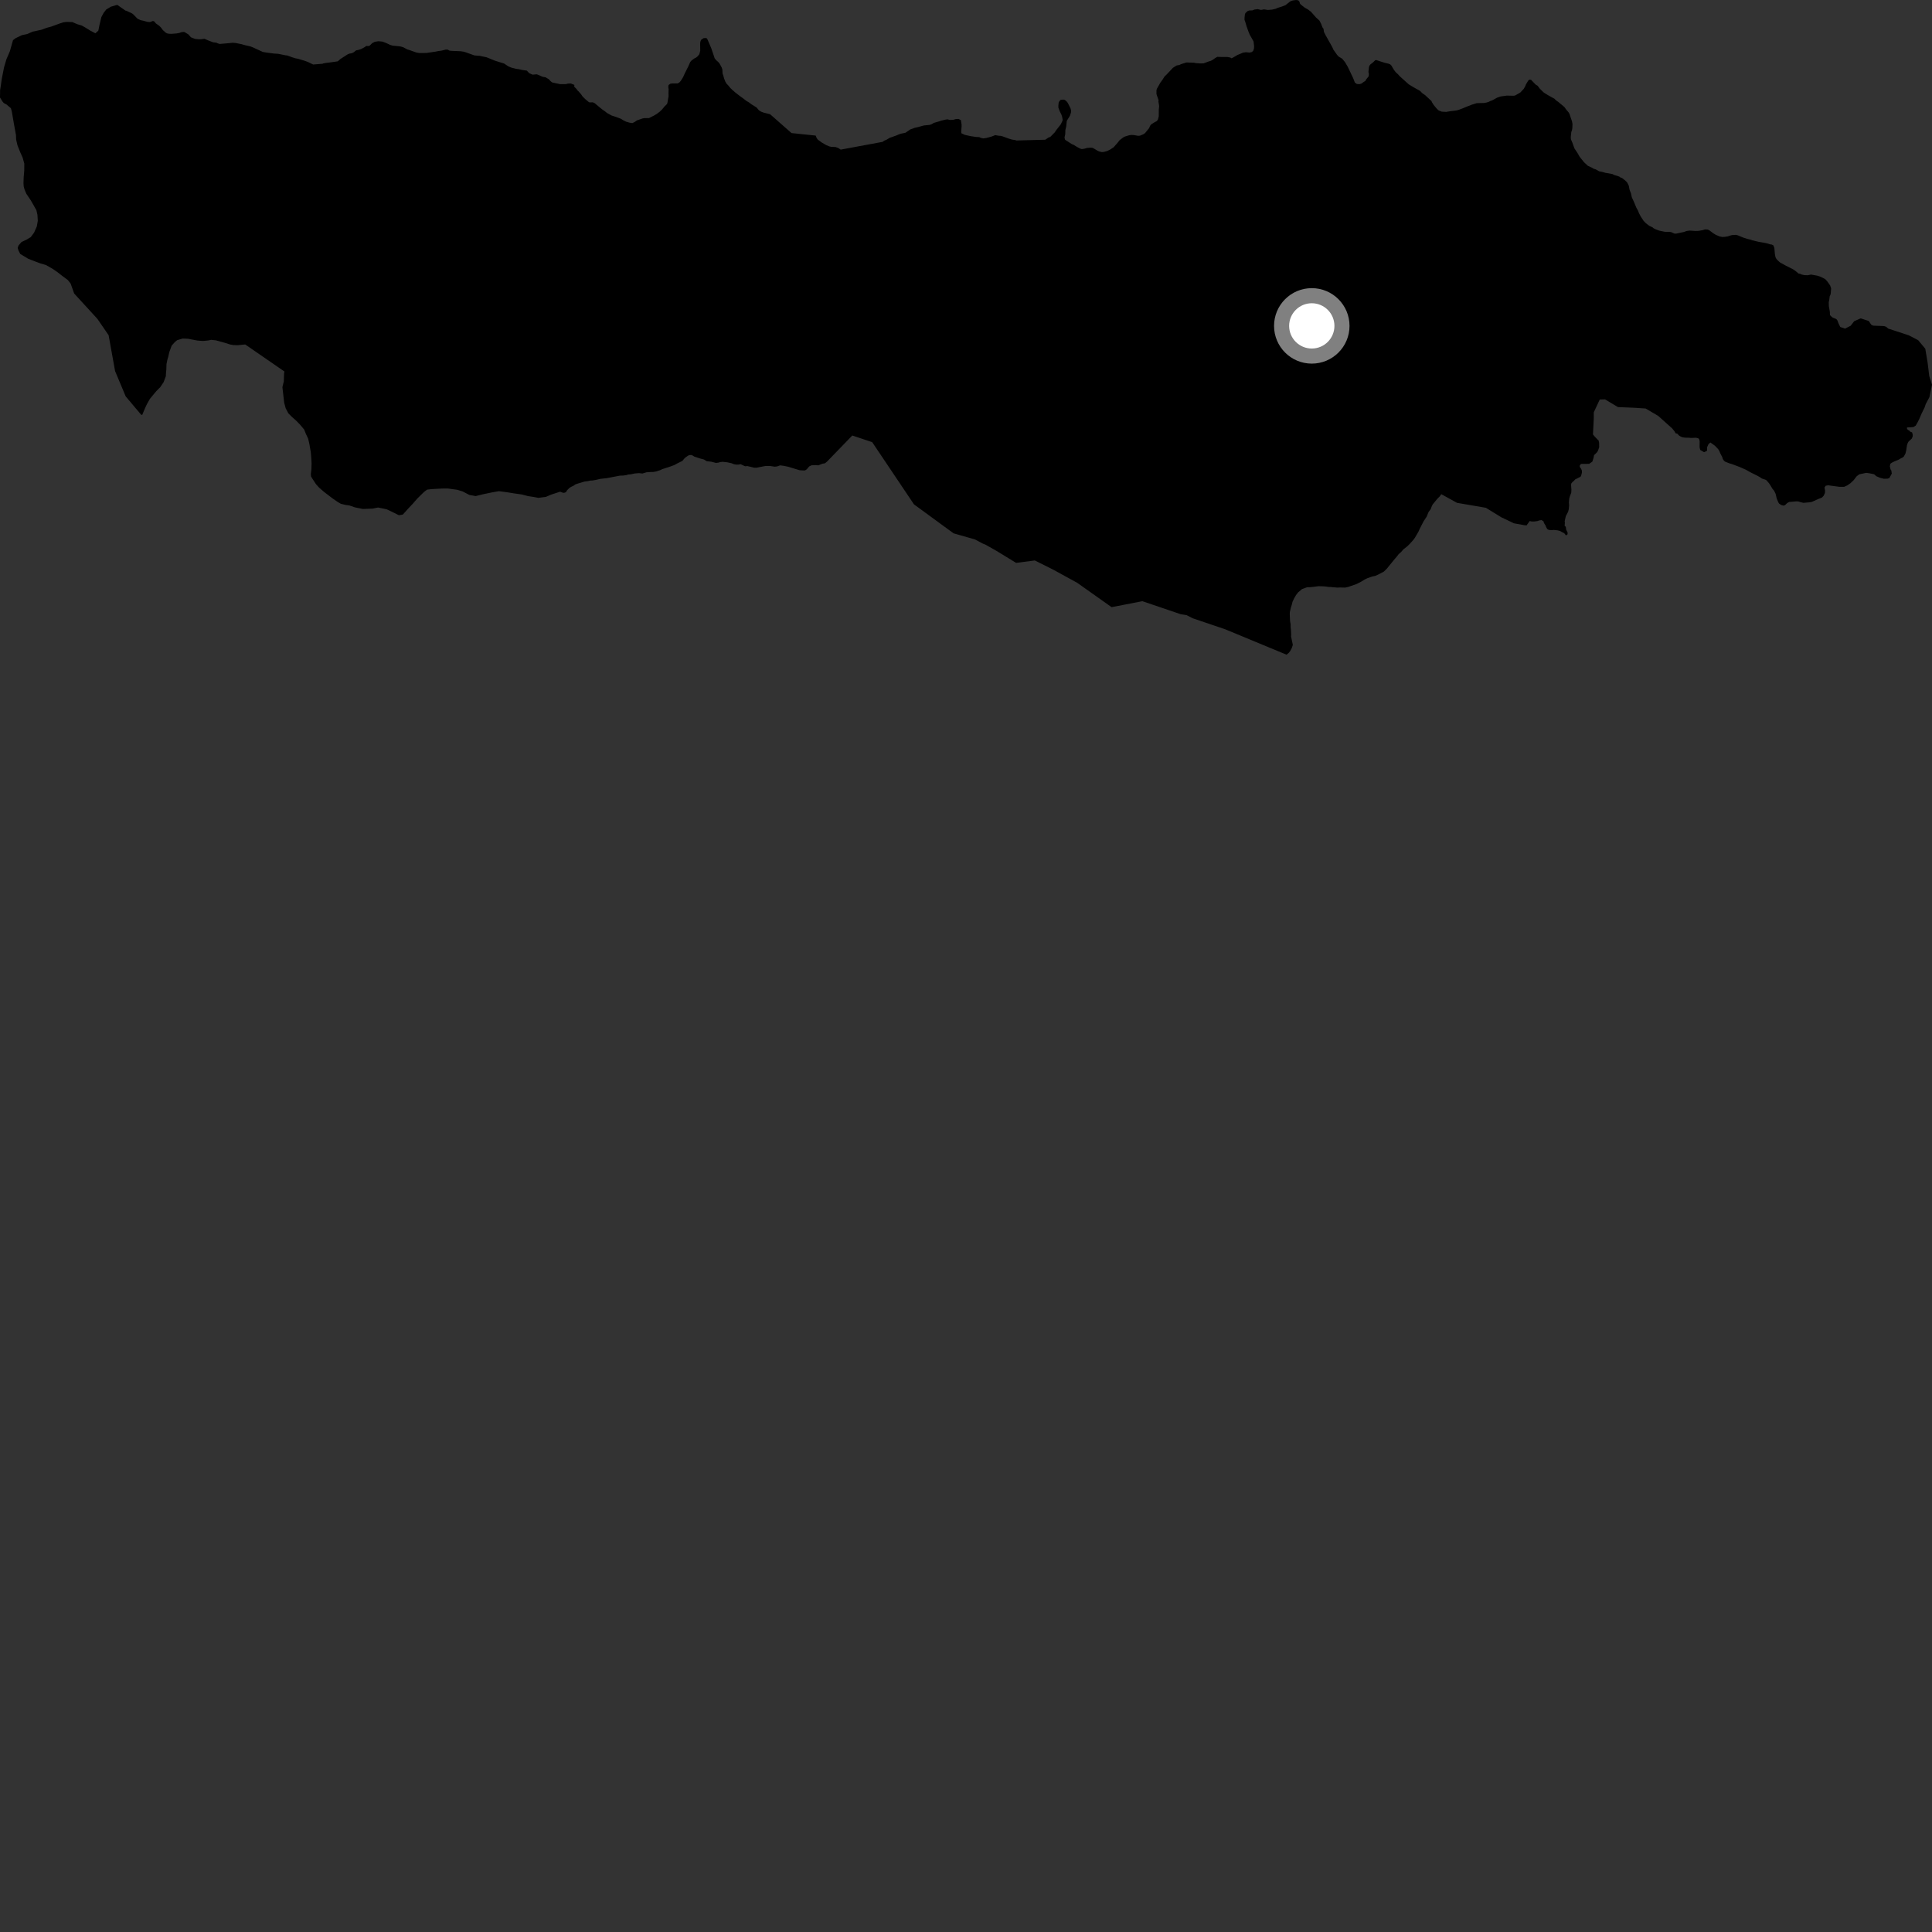 <?xml version="1.0" encoding="utf-8" ?>
<svg baseProfile="full" height="1024" version="1.1" width="1024" xmlns="http://www.w3.org/2000/svg" xmlns:ev="http://www.w3.org/2001/xml-events" xmlns:xlink="http://www.w3.org/1999/xlink"><rect width="100%" height="100%" fill="#333333" stroke="none"/><defs /><polygon fill="black" points="681.9,347.006 683.074,346.032 683.805,345.115 684.677,343.469 685.231,341.826 684.284,337.318 684.358,336.279 684.239,334.024 684.063,332.314 684.068,330.972 683.769,329.208 683.611,325.909 683.617,324.567 684.18,322.069 684.681,320.489 685.059,318.967 685.976,317.02 686.909,315.434 687.964,314.027 690.114,312.205 692.871,311.231 694.167,311.235 696.062,311.058 698.822,310.693 701.156,310.751 702.862,310.881 703.91,311.066 705.194,311.125 708.801,311.434 710.211,311.376 712.967,311.434 714.627,311.069 718.983,309.556 721.383,308.338 723.34,307.122 724.757,306.456 727.337,305.541 728.873,305.238 730.279,304.627 733.412,302.996 734.95,301.531 738.962,296.599 740.315,295.022 741.358,293.673 742.593,292.584 743.946,291.065 745.915,289.539 747.267,288.201 749.118,286.129 749.922,285.032 751.775,281.868 752.512,280.228 754.485,276.387 756.156,273.844 757.148,271.404 758.316,269.824 758.94,268.114 759.431,267.264 761.837,264.342 763.062,263.132 763.917,261.924 772.258,266.518 787.526,269.132 795.761,274.186 802.442,277.366 807.933,278.362 809.124,278.464 810.781,276.154 811.879,276.409 813.154,276.411 815.11,276.127 815.605,275.885 817.005,275.648 818.099,276.323 818.328,277.176 819.238,278.649 819.428,279.261 820.085,280.426 820.873,280.853 822.393,280.986 823.494,280.872 825.445,281.07 826.717,281.382 829.142,282.683 829.994,283.783 830.854,283.182 830.853,282.203 830.126,280.802 829.894,279.205 829.293,278.657 829.421,277.074 829.305,276.273 829.927,273.54 831.151,271.227 831.472,269.895 831.665,267.945 831.548,266.234 831.742,264.165 832.114,262.886 832.799,261.131 832.875,259.603 832.694,256.912 832.887,256.129 833.624,255.285 834.1,254.976 834.837,254.132 837.708,252.688 838.085,251.963 838.447,250.5 838.456,249.524 838.045,248.489 837.618,247.994 837.206,246.983 837.926,245.888 842.303,245.846 843.999,244.643 844.646,242.526 844.916,241.121 845.205,240.972 846.564,239.584 847.045,238.675 847.605,237.034 847.554,234.651 847.258,233.374 846.779,233.008 845.262,231.41 844.307,230.276 844.736,221.611 844.734,218.535 847.909,211.751 850.703,211.684 857.548,215.767 866.368,216.128 872.229,216.517 878.882,220.433 886.291,227.071 887.552,228.645 888.087,229.647 889.062,229.881 889.722,230.678 890.519,231.231 891.604,231.73 893.132,231.979 894.961,231.995 896.357,232.118 898.926,232.018 900.084,232.323 900.514,232.598 900.853,233.75 900.816,237.025 901.142,238.46 903.207,239.671 904.744,238.958 904.791,237.059 905.566,235.353 906.569,234.538 908.969,236.271 910.721,238.116 911.329,239.153 911.69,240.07 912.843,242.33 913.143,243.301 913.681,244.101 914.293,244.655 916.608,245.578 918.248,246.077 921.844,247.427 925.376,248.974 928.004,250.45 931.106,251.98 932.692,252.844 933.847,253.638 935.732,254.25 936.347,254.627 937.863,256.456 939.496,259.145 940.29,260.062 941.13,261.77 941.676,264.152 942.523,266.226 943.001,266.956 944.033,267.635 945.203,267.998 946.057,267.758 947.29,266.6 948.27,266.062 952.363,265.708 953.401,265.828 954.016,266.079 955.78,266.503 958.732,266.272 960.255,266.034 963.503,264.579 965.658,263.726 966.569,262.753 967.258,261.296 967.32,260.018 967.023,258.435 967.647,257.452 968.934,257.219 974.92,258.022 977.427,258.033 979.148,257.243 980.812,256.085 982.53,254.451 984.014,252.495 985.43,251.404 989.165,250.616 990.941,250.875 993.322,251.368 994.476,252.402 996.545,253.264 998.504,253.754 1000.468,253.695 1001.384,253.396 1002.686,251.022 1002.441,249.377 1002.024,248.766 1001.664,247.242 1001.91,245.834 1002.582,245.297 1004.057,244.564 1006.272,243.659 1007.613,242.866 1008.417,242.511 1009.089,241.963 1009.953,240.319 1010.335,238.734 1010.712,236.167 1011.091,234.892 1011.517,234.103 1013.234,232.524 1013.734,231.43 1013.803,230.396 1013.442,229.173 1012.346,228.743 1012.102,228.313 1011.304,227.881 1010.763,227.332 1010.759,226.547 1012.536,226.487 1014.253,226.311 1015.357,225.582 1016.22,224.119 1017.271,222.051 1018.514,219.135 1020.055,216.027 1020.705,214.125 1022.63,210.486 1024.0,203.893 1022.532,199.286 1021.707,192.421 1020.445,184.846 1016.667,180.297 1011.685,177.722 1000.778,174.147 999.748,173.241 998.95,172.927 997.975,172.802 992.834,172.605 991.801,172.115 990.481,170.134 986.221,168.732 982.761,170.241 980.895,172.646 977.907,174.178 975.368,173.302 974.418,171.345 973.875,169.873 973.458,169.273 972.845,168.897 971.556,168.415 970.953,168.04 969.913,167.004 969.865,165.297 969.333,162.312 969.288,160.178 969.532,159.018 969.784,157.014 970.159,156.278 970.339,155.481 970.544,152.86 970.002,151.277 968.54,149.209 967.512,148.035 966.593,147.494 964.64,146.577 963.299,146.134 959.876,145.521 958.16,145.882 956.324,145.82 954.931,145.511 954.379,145.208 953.211,144.959 952.416,144.225 950.968,143.117 950.049,142.569 946.625,140.853 943.397,139.076 941.879,137.662 941.27,136.811 940.969,136.015 940.733,134.68 940.442,131.387 939.908,130.043 939.05,129.61 938.138,129.489 936.552,128.994 935.149,128.687 932.157,128.181 928.789,127.381 927.52,126.947 926.169,126.63 924.041,125.962 921.055,124.723 920.082,124.476 918.061,124.591 916.477,125.005 915.922,125.253 914.093,125.542 912.862,125.601 911.346,125.284 909.342,124.428 907.872,123.503 906.109,122.15 905.139,121.66 903.673,121.592 902.582,121.946 900.312,122.361 898.609,122.416 895.564,122.213 893.848,122.448 892.634,122.926 888.43,123.815 887.507,123.804 885.688,123.005 884.777,122.878 883.124,122.924 882.089,122.8 879.407,122.235 877.72,121.61 876.432,120.992 875.893,120.505 874.065,119.633 872.251,118.219 871.093,116.998 869.646,114.787 868.748,113.076 868.025,111.367 867.298,110.074 865.983,106.904 864.897,104.58 864.483,102.621 863.692,100.545 863.291,98.409 862.384,96.633 861.235,95.526 859.718,94.362 858.859,94.049 858.38,93.674 857.461,93.308 855.579,92.751 854.61,92.249 850.965,91.612 849.206,91.111 847.62,90.798 845.732,89.747 844.822,89.497 843.73,88.88 841.607,87.886 839.554,85.977 837.253,83.104 836.103,81.082 834.465,78.633 833.396,75.639 832.604,73.808 832.554,72.591 832.814,69.971 833.182,68.986 833.378,67.838 833.449,65.766 833.216,64.419 831.84,60.328 831.406,59.595 830.017,57.943 829.361,56.957 828.569,56.218 825.904,54.006 824.753,53.208 823.83,52.286 822.198,51.425 819.946,50.128 818.194,49.019 816.184,47.056 814.979,45.461 813.95,44.849 811.465,42.271 810.554,42.2 809.932,42.813 808.714,44.877 808.45,45.605 807.595,47.125 805.762,49.061 803,50.634 802.087,50.75 798.613,50.671 795.319,51.14 793.55,51.743 790.912,53.192 789.862,53.545 789.079,53.971 787.907,54.337 786.696,54.567 782.718,54.676 780.148,55.457 777.215,56.602 775.496,57.333 772.934,58.297 771.649,58.596 768.704,58.943 766.517,59.305 764.181,59.184 762.477,58.508 761.502,57.587 759.923,55.688 759.016,54.29 758.715,53.563 755.356,50.436 753.779,49.339 752.684,48.18 749.271,46.277 746.644,44.69 741.762,40.29 740.983,39.38 739.764,38.28 738.845,37.053 737.456,34.735 736.848,34.129 735.991,33.763 733.906,33.274 729.332,31.807 728.827,31.982 727.781,33.023 726.314,34.178 725.815,34.845 725.57,35.577 725.307,38.137 725.552,39.175 725.425,40.452 724.189,41.974 723.625,42.947 722.955,43.311 721.591,44.291 720.615,44.592 719.211,44.531 718.123,43.791 717.207,41.415 714.362,35.446 712.843,32.879 711.378,31.11 709.545,30.009 708.694,29.102 706.748,26.354 706.139,24.955 702.503,18.49 701.711,16.898 701.474,15.191 700.939,14.521 700.203,12.573 699.3,10.869 697.526,9.28 694.856,6.23 693.15,4.947 691.501,4.035 689.42,2.38 688.935,1.768 688.821,1.037 688.145,0.183 686.928,0.0 685.214,0.244 683.857,0.73 681.335,2.733 679.318,3.517 677.159,4.189 676.057,4.671 674.219,5.099 672.015,5.278 669.939,4.97 668.348,5.269 666.632,4.841 664.857,5.073 663.818,5.501 662.168,5.554 661.253,5.865 660.082,6.948 659.829,7.625 659.633,9.388 659.63,10.552 659.998,11.523 660.716,13.966 661.737,16.838 662.405,18.419 664.403,21.958 664.692,24.337 664.624,25.743 664.252,26.895 663.517,27.569 662.294,27.867 660.391,27.681 658.799,27.912 655.803,29.186 653.409,30.584 652.555,30.886 652.19,30.521 650.595,30.204 647.614,30.2 645.217,30.125 644.123,30.733 642.77,31.704 641.728,32.252 640.381,32.666 637.931,33.574 636.219,33.627 633.721,33.44 632.873,33.246 628.838,33.104 625.967,34.007 625.112,34.426 623.581,34.726 621.681,35.935 618.316,39.515 617.269,40.482 616.286,42.056 615.004,43.825 613.211,46.981 612.956,47.771 612.951,49.842 614.087,53.204 613.968,53.695 614.378,56.187 614.189,58.195 614.167,61.615 613.724,63.381 613.11,64.171 611.582,65.015 610.177,65.918 609.625,66.584 609.076,67.863 606.93,70.526 605.948,71.197 604.176,71.92 603.201,71.973 600.951,71.594 599.608,71.516 598.447,71.698 596.255,72.356 595.336,72.834 593.442,74.279 592.4,75.61 590.256,78.038 588.354,79.31 586.827,80.028 585.18,80.503 583.969,80.616 582.507,80.244 581.6,79.805 579.534,78.573 578.922,78.322 578.021,78.262 576.009,78.43 574.907,78.783 573.387,79.02 572.528,78.766 570.777,77.842 569.191,76.848 568.038,76.357 564.703,74.196 564.461,73.957 564.219,72.851 564.6,71.154 564.67,68.954 565.104,67.13 565.432,64.019 567.086,61.358 567.642,59.649 567.706,58.611 567.404,57.456 566.215,55.063 565.604,54.026 564.337,52.918 563.539,52.789 562.267,52.905 561.832,53.207 561.163,54.178 560.969,55.705 560.962,56.98 561.614,58.819 562.583,60.769 562.948,61.875 563.244,63.584 563.114,64.061 562.249,65.886 559.809,68.984 559.067,70.132 556.624,72.613 555.883,72.794 554.021,74.058 538.769,74.464 538.157,74.255 536.448,73.993 534.753,73.503 531.528,72.318 530.426,72.005 529.268,71.937 527.509,71.618 525.488,72.405 522.802,73.125 521.158,73.355 519.759,73.041 519.025,72.671 517.437,72.6 514.398,72.156 511.352,71.473 509.518,70.608 509.46,69.631 509.658,67.19 509.672,66.164 509.306,63.715 508.095,63.043 506.628,63.103 505.218,63.513 503.465,63.572 502.116,63.251 500.955,63.437 498.753,63.977 497.959,64.274 495.015,65.111 493.61,65.901 492.765,66.197 489.644,66.5 486.638,67.335 484.808,67.753 482.478,68.6 479.91,70.363 477.638,70.832 476.474,71.204 475.246,71.744 471.515,73.073 469.912,74.045 468.632,74.586 467.783,75.194 445.584,79.304 444.273,78.424 442.866,77.936 440.529,77.811 439.62,77.617 437.857,76.884 435.65,75.603 433.459,74.007 432.847,73.152 432.322,71.858 419.536,70.536 408.183,60.551 404.66,59.665 403.385,59.178 402.228,58.443 401.01,56.975 398.146,55.191 397.062,54.336 395.589,53.474 393.765,52.067 391.819,50.654 389.936,49.187 388.357,47.835 387.135,46.676 385.928,45.205 385.02,44.287 384.471,43.318 383.81,41.666 383.393,40.137 382.971,38.98 382.861,36.789 382.508,35.741 381.292,33.542 380.567,32.745 379.526,31.834 378.802,30.912 377,25.599 375.073,21.079 374.593,20.283 373.98,20.155 372.935,20.211 371.588,21.125 371.16,22.275 371.093,23.317 371.138,26.904 370.637,28.798 369.592,30.007 368.794,30.608 368,30.977 366.474,32.127 365.848,32.855 364.742,35.343 362.954,38.873 362.04,40.935 360.862,42.814 360.194,43.601 359.211,44.209 356.227,44.248 355.313,44.362 354.327,45.091 354.206,46.254 354.384,47.289 354.31,49.361 354.357,50.952 353.724,54.595 353.478,55.204 352.376,56.24 350.975,57.937 349.745,59.14 348.147,60.345 346.749,61.193 343.999,62.577 341.374,62.621 340.52,62.798 337.602,63.808 336.379,64.651 335.159,65.252 333.635,65.002 331.88,64.495 330.354,63.752 329.085,62.949 326.415,61.952 324.11,61.203 321.743,59.899 320.771,59.099 319.018,57.864 315.084,54.607 314.167,54.229 312.71,54.28 312.159,54.154 310.349,52.668 308.775,51.134 308.045,50.027 306.656,48.44 306.111,47.939 305.51,47.076 304.361,45.973 304.428,45 302.554,44.255 301.026,44.295 300.017,44.573 296.9,44.607 292.661,43.694 291.822,43.028 290.865,41.993 289.222,40.989 287.576,40.693 284.961,39.544 284.41,39.382 282.316,39.572 280.81,38.93 280.283,38.57 279.247,37.43 276.619,37.049 274.935,36.653 273.287,36.448 270.981,35.826 269.364,35.14 267.195,33.679 262.302,32.153 257.956,30.377 254.198,29.583 251.496,29.391 246.78,27.701 245.658,27.387 244.176,27.157 239.597,26.972 238.288,26.852 237.253,26.298 236.166,26.309 233.87,26.872 232.381,27.043 230.951,27.347 225.967,28.083 222.103,28.091 220.612,27.804 216.69,26.431 215.864,26.198 213.722,25.037 212.376,24.649 211.467,24.508 208.071,24.177 206.826,23.811 204.509,22.716 202.575,22.026 200.538,21.855 198.627,22.153 197.271,22.876 195.863,24.254 195.203,24.398 194.067,24.357 193.473,24.876 191.444,25.979 189.795,26.504 188.798,26.672 187.27,27.84 186.195,28.264 185.26,28.399 184.363,28.743 180.473,31.239 179.025,32.508 175.263,33.046 172.787,33.353 171.378,33.601 171.016,33.785 165.986,34.194 163.019,32.766 161.166,32.112 157.812,31.121 156.515,30.888 154.721,30.311 152.309,29.417 151.296,29.304 147.395,28.517 145.286,28.39 141.022,27.831 139.275,27.524 134.215,25.186 132.771,24.612 129.863,23.943 127.916,23.39 124.934,22.792 123.225,22.67 120.842,22.918 116.428,23.294 115.307,22.957 114.851,22.671 112.909,22.405 110.182,21.351 108.414,20.568 106.678,20.777 105.519,20.824 103.371,20.612 101.203,19.784 99.87,18.264 97.804,16.994 97.119,16.932 95.967,17.117 95.182,17.432 93.557,17.728 90.765,17.951 89.454,17.88 88.454,17.656 87.735,17.233 86.265,15.887 85.326,14.602 84.342,13.632 82.633,12.435 81.713,11.301 81.029,11.124 79.501,11.687 78.13,11.58 76.031,11.008 74.511,10.676 72.906,9.931 70.465,7.447 69.807,7.015 67.066,5.731 66.515,5.622 62.129,2.569 58.789,3.548 56.31,5.036 54.889,6.883 53.718,9.086 52.733,13.204 52.129,16.231 50.563,17.643 48.037,16.338 45.112,14.526 43.328,13.527 40.975,12.834 38.323,11.703 35.404,11.605 33.514,11.83 31.542,12.494 27.154,14.094 24.567,14.797 22.047,15.75 17.249,16.788 14.446,18.037 11.501,18.662 8.146,20.311 6.896,21.3 5.215,27.202 3.383,31.465 2.126,35.753 0.932,41.864 0.474,45.144 0.062,47.697 0.0,51.665 1.21,53.645 1.979,54.601 3.52,55.437 5.768,57.349 6.255,59.069 7.325,65.336 8.459,71.532 8.552,73.975 9.249,76.986 10.75,80.765 12.006,83.545 12.874,86.694 12.848,90.467 12.551,93.934 12.451,97.23 12.581,98.926 13.002,100.416 13.96,102.701 16.33,106.212 19.272,111.366 19.848,113.845 20.038,117.069 19.505,120.038 18.073,123.273 16.331,125.65 14.231,126.925 11.37,128.293 9.781,130.175 9.375,131.451 9.819,132.803 10.726,134.602 14.914,137.121 18.744,138.617 21.465,139.63 24.363,140.461 28.077,142.604 30.325,144.15 32.953,146.199 35.927,148.395 37.429,150.265 39.314,155.569 51.634,169.017 57.572,177.681 60.994,196.674 66.616,210.082 74.779,219.776 75.372,219.92 76.936,216.192 77.869,214.226 79.487,211.354 82.887,207.255 84.899,205.259 86.709,202.568 87.912,199.389 87.933,198.281 88.151,196.035 88.253,192.928 88.708,190.694 89.18,189.119 89.71,186.698 90.98,183.205 92.703,181.267 93.892,180.311 96.785,179.433 99.649,179.547 104.623,180.497 107.567,180.721 110.396,180.453 111.933,180.124 114.444,180.391 118.981,181.642 121.993,182.589 123.641,182.89 125.981,182.963 129.984,182.584 150.753,196.911 150.56,197.883 150.419,202.15 149.684,205.189 150.619,213.435 151.398,216.33 152.826,219.067 154.713,220.95 156.917,222.909 159.035,225.057 161.217,227.679 162.13,229.965 163.327,232.492 163.965,235.259 164.727,239.621 164.994,242.972 165.139,245.661 165.03,248.843 164.75,251.204 164.839,252.486 165.537,253.662 167.457,256.59 169.099,258.423 171.791,260.757 176.203,264.12 178.883,265.983 180.623,267.008 183.285,267.649 185.182,267.895 188.075,268.9 192.337,269.766 197.482,269.571 200.372,268.993 204.993,269.945 208.968,271.852 211.435,273.088 213.519,272.722 216.425,269.485 218.668,267.12 221.145,264.281 224.733,260.74 226.37,259.518 228.781,259.234 234.276,258.937 237.371,258.921 242.366,259.596 245.26,260.494 248.786,262.335 252.107,262.931 256.175,261.935 260.726,260.987 264.407,260.335 268.511,260.863 272.345,261.484 276.52,262.073 279.837,262.936 282.923,263.405 285.342,263.873 289.32,263.352 292.219,262.125 296.85,260.612 298.424,261.176 299.092,261.177 299.95,260.882 300.564,259.849 301.777,258.643 302.701,258.043 303.986,257.438 305.016,256.715 306.784,256.126 309.842,255.23 311.603,255.01 312.873,254.717 314.096,254.662 315.736,254.372 318.357,253.782 321.58,253.439 328.582,252.097 330.289,252.055 331.938,251.817 333.094,251.468 334.257,251.41 336.454,250.942 338.698,250.77 340.524,250.965 342.663,250.319 345.215,250.151 346.242,250.154 347.841,249.867 349.855,249.207 351.14,248.606 354.549,247.528 357.485,246.455 359.207,245.489 361.703,244.281 362.563,243.196 363.304,242.464 364.707,241.496 365.442,241.201 366.357,241.146 367.266,241.508 367.998,242 371.045,243 373.072,243.535 374.63,244.459 377.031,244.719 379.437,245.343 380.642,245.227 381.839,244.881 383.043,244.764 385.445,245.023 387.729,245.521 388.924,246.009 390.123,246.256 391.325,246.264 392.532,246.032 394.93,247.136 396.134,247.019 399.739,247.887 400.942,247.895 405.766,246.968 408.171,246.98 410.58,247.35 411.785,247.239 413.479,246.654 415.398,246.898 417.806,247.393 423.811,249.234 426.225,249.361 426.823,249.242 427.56,248.773 428.888,247.222 430.1,246.621 432.507,246.522 433.717,246.644 435.909,245.786 437.28,245.546 438.382,244.621 451.729,230.827 462.283,234.352 484.424,267.321 505.411,282.672 516.822,285.94 520.895,288.109 522.296,288.666 528.185,291.997 538.558,298.332 548.469,297.056 558.309,301.973 570.941,308.897 589.169,321.81 605.473,318.644 625.758,325.526 628.879,326.03 632.171,327.701 649.437,333.553 681.9,347.006" /><circle cx="695.274" cy="172.727" fill="rgb(100%,100%,100%)" r="16" stroke="grey" stroke-width="8" /></svg>